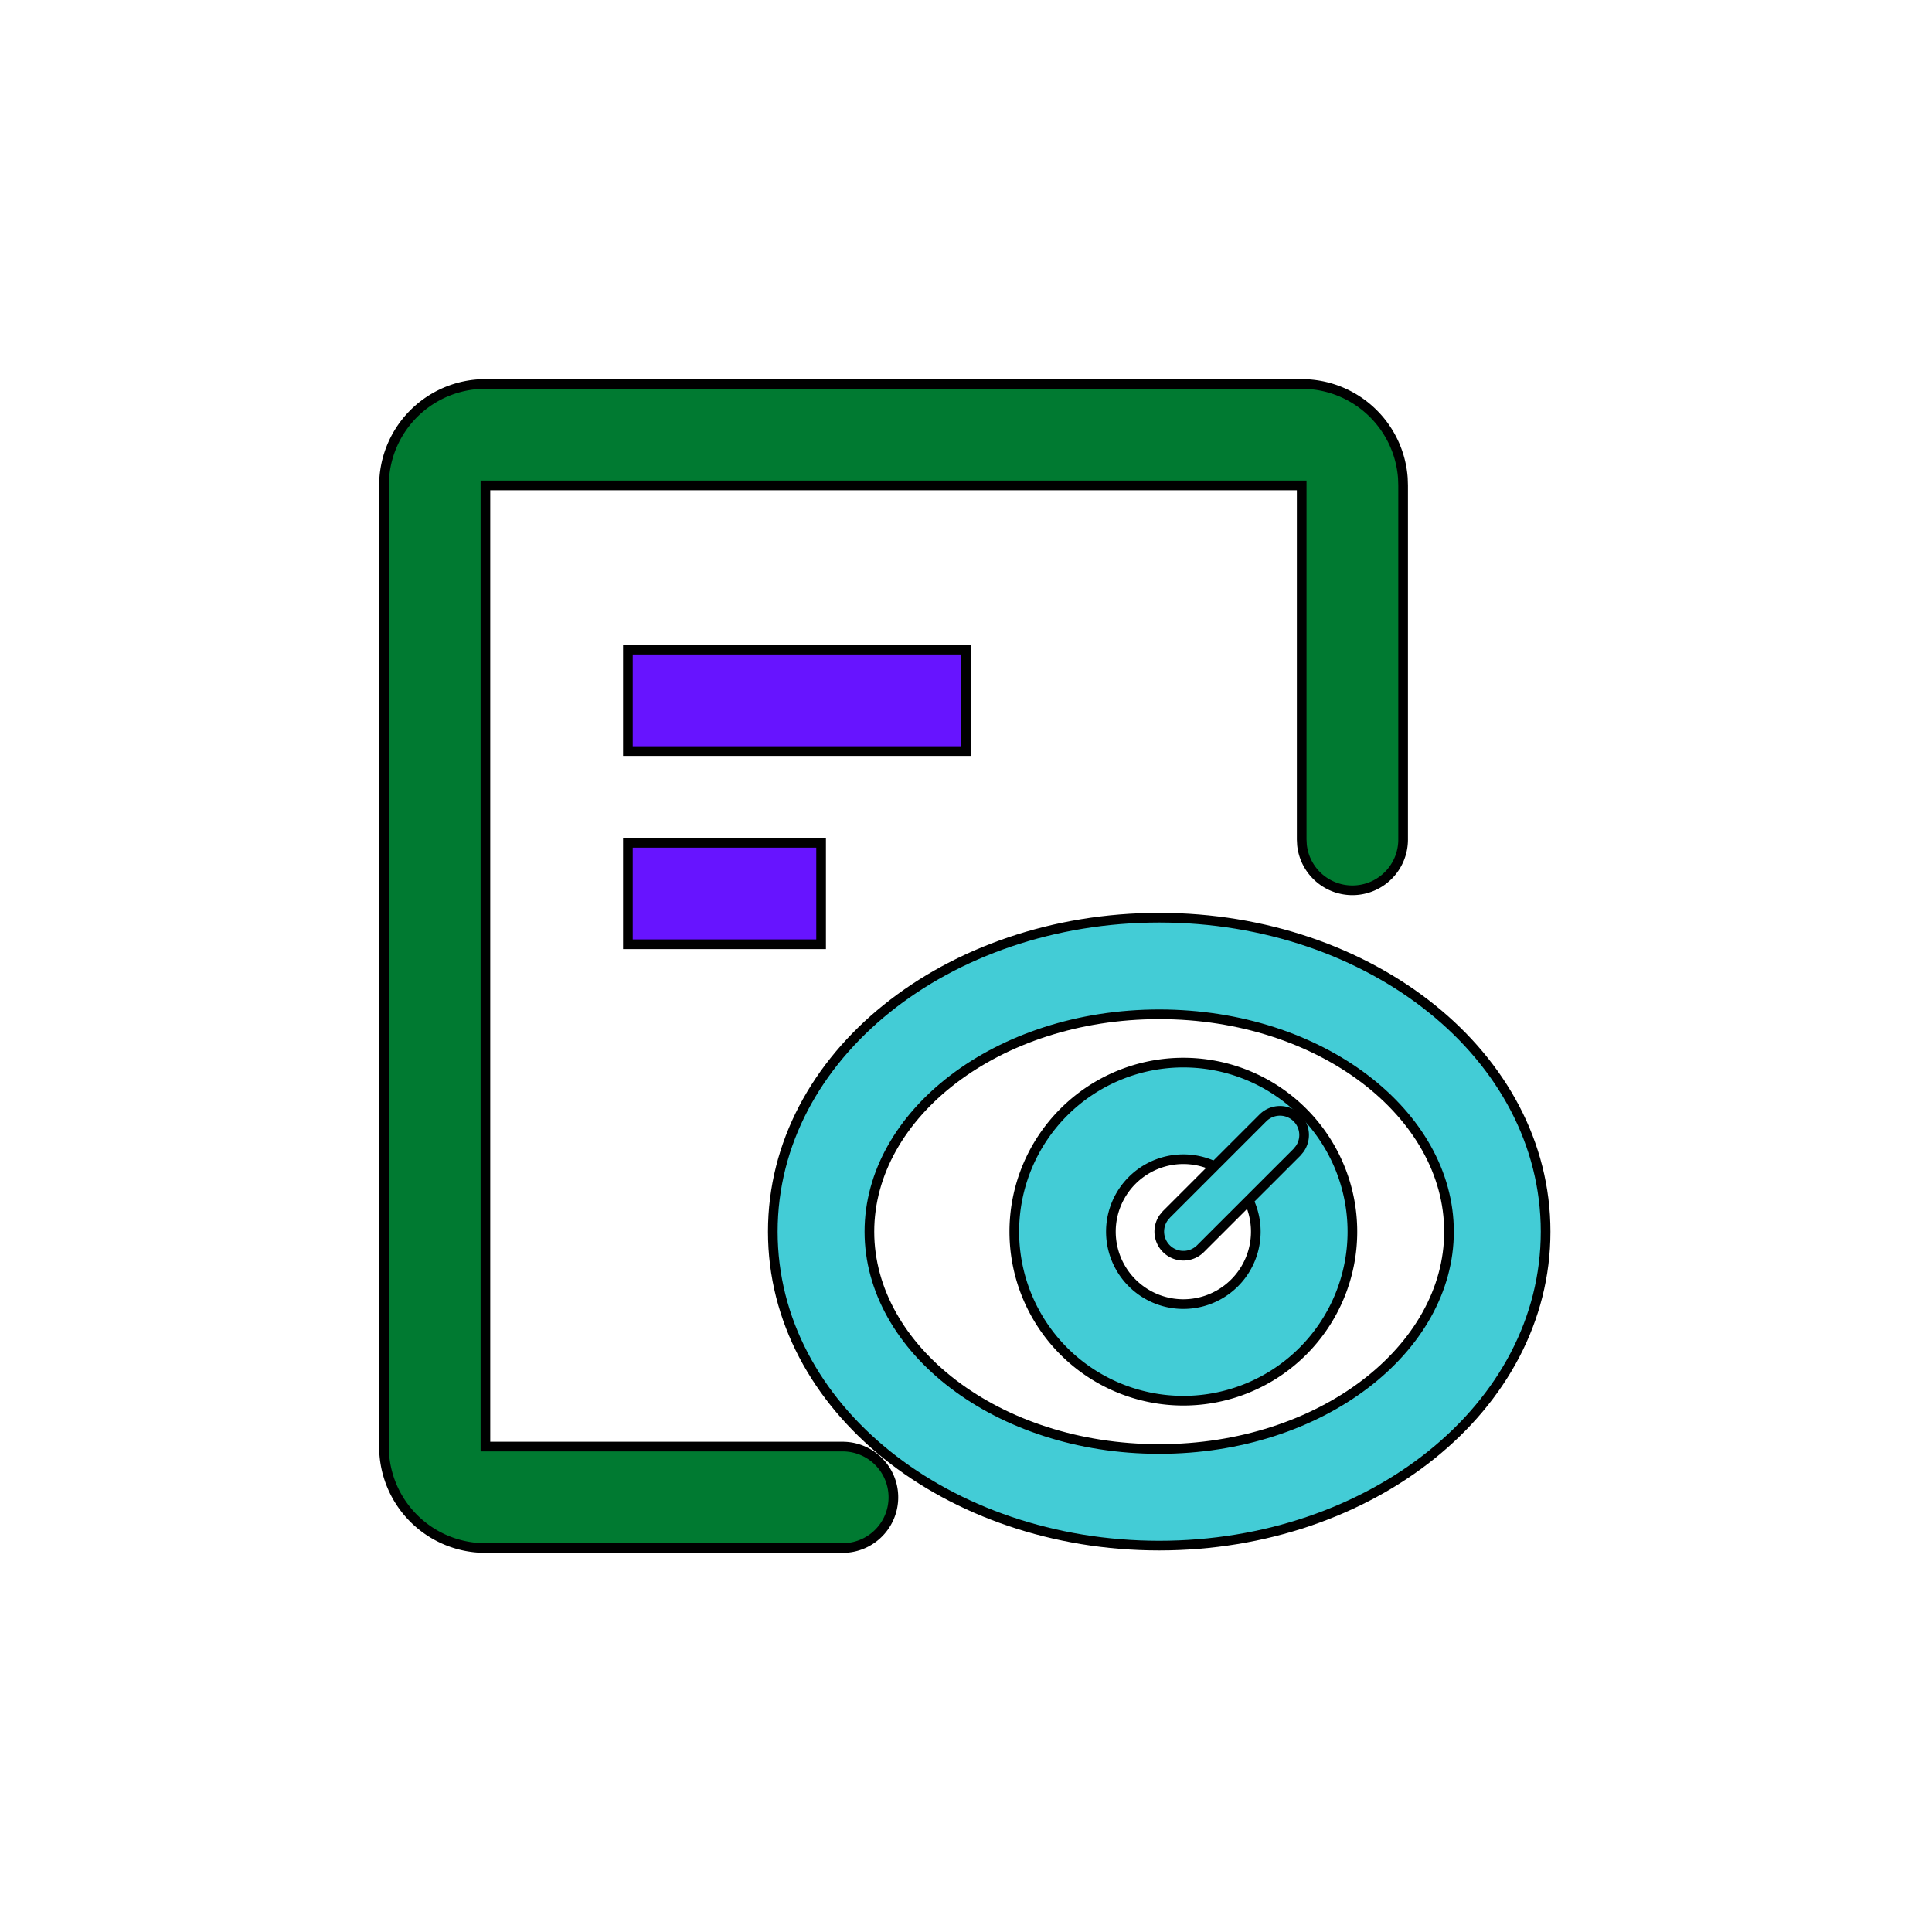 <!DOCTYPE svg PUBLIC "-//W3C//DTD SVG 1.1//EN" "http://www.w3.org/Graphics/SVG/1.1/DTD/svg11.dtd">
<!-- Uploaded to: SVG Repo, www.svgrepo.com, Transformed by: SVG Repo Mixer Tools -->
<svg width="800px" height="800px" viewBox="0 0 1024.00 1024.00" class="icon" version="1.1" xmlns="http://www.w3.org/2000/svg" fill="#000000" stroke="#000000" stroke-width="5.12">
<g id="SVGRepo_bgCarrier" stroke-width="0"/>
<g id="SVGRepo_tracerCarrier" stroke-linecap="round" stroke-linejoin="round"/>
<g id="SVGRepo_iconCarrier">
<path d="M689.92 203.52a53.76 53.76 0 0 1 53.632 49.92l0.128 3.84v187.674a26.88 26.88 0 0 1-53.606 2.918l-0.154-2.918V257.28h-432.64v509.44h189.286a26.88 26.88 0 0 1 2.944 53.606l-2.944 0.154H257.28a53.76 53.76 0 0 1-53.632-49.92l-0.128-3.84v-509.44A53.76 53.76 0 0 1 253.44 203.648l3.84-0.128h432.64z" fill="#007a31"/>
<path d="M512 344.32v53.76h-179.2v-53.76z" fill="#6714ff"/>
<path d="M614.4 486.4c-111.949 0-204.8 72.96-204.8 166.4s92.851 166.4 204.8 166.4 204.8-72.96 204.8-166.4-92.851-166.4-204.8-166.4z m0 51.2c86.016 0 153.6 53.12 153.6 115.2S700.416 768 614.4 768s-153.6-53.12-153.6-115.2 67.584-115.2 153.6-115.2z" fill="#43ccd6"/>
<path d="M627.2 563.2a89.6 89.6 0 1 0 0 179.2 89.6 89.6 0 0 0 0-179.2z m0 51.2a38.4 38.4 0 1 1 0 76.8 38.4 38.4 0 0 1 0-76.8z" fill="#43ccd6"/>
<path d="M435.2 446.72v53.76h-102.4v-53.76z" fill="#6714ff"/>
<path d="M669.338 592.538a12.8 12.8 0 0 1 19.584 16.333l-1.459 1.792-51.149 51.123a12.8 12.8 0 0 1-19.584-16.333l1.485-1.792 51.123-51.123z" fill="#43ccd6"/>
</g>
</svg>